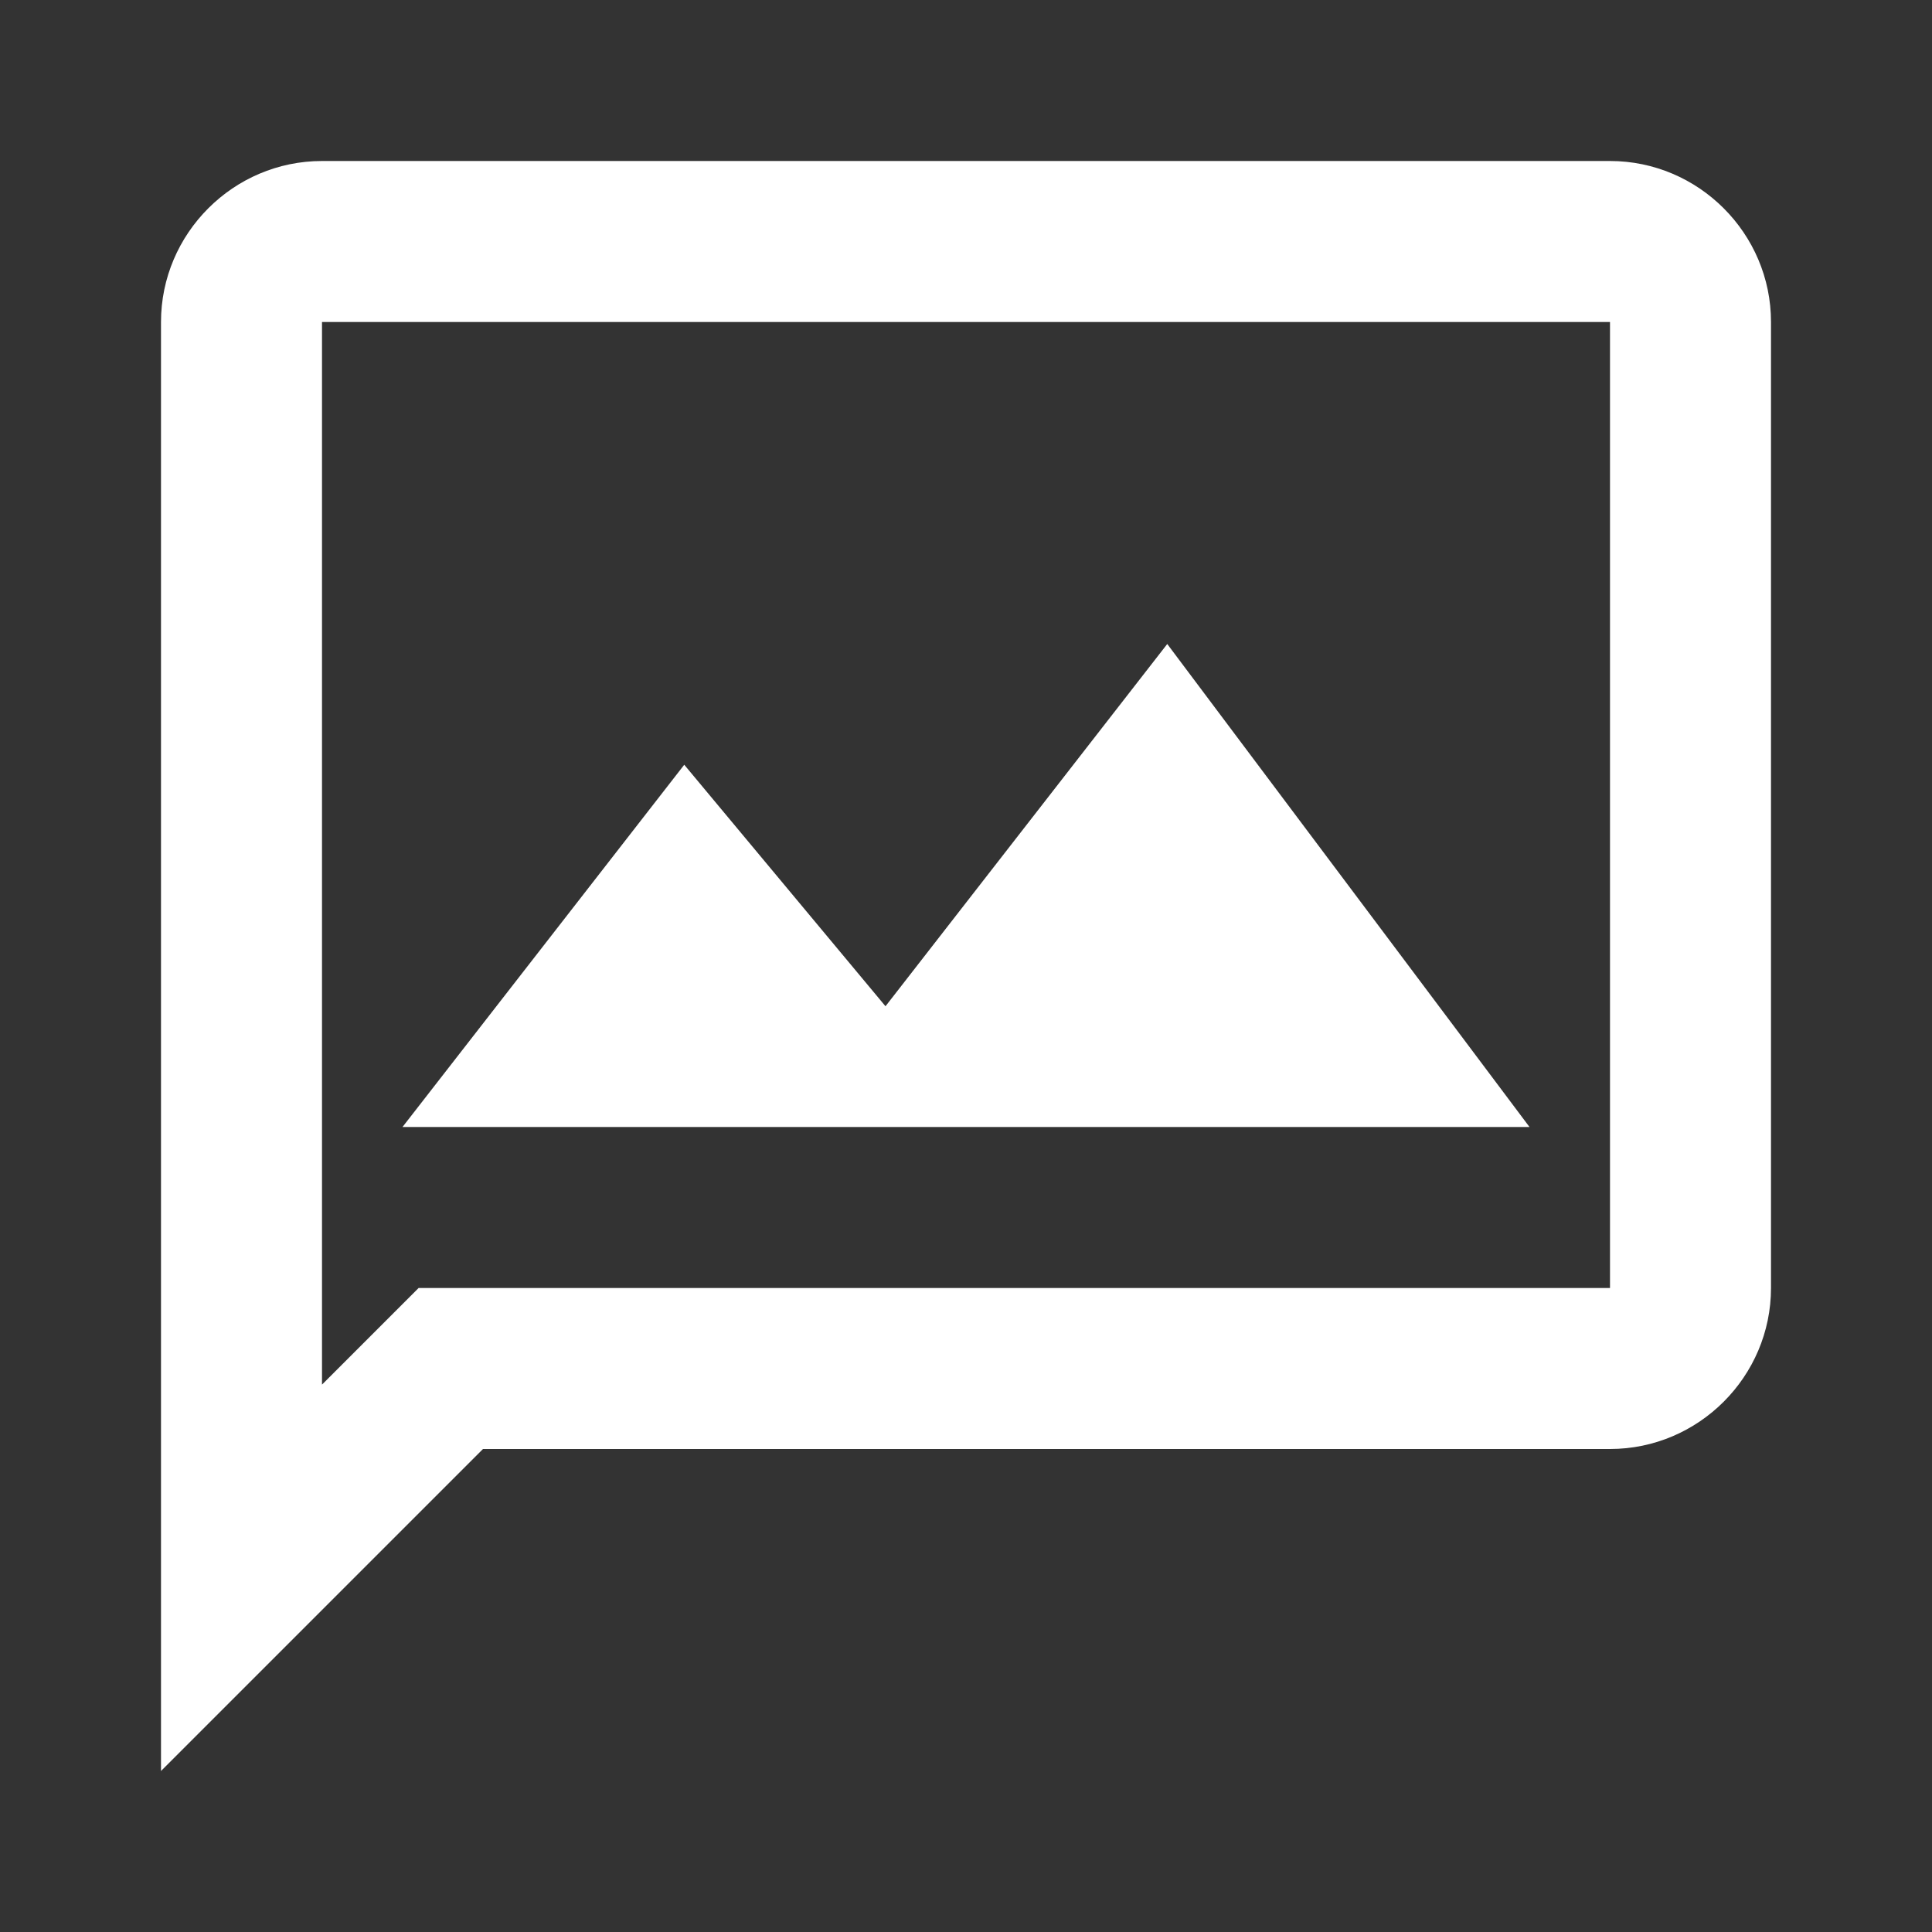 <svg xmlns="http://www.w3.org/2000/svg" id="mdi-message-image-outline" viewBox="0 0 24 24"><rect x="0" y="0" width="24" height="24" fill="#333333" stroke="none"/><path fill="white" d="M20 2H4C2.9 2 2 2.9 2 4V22L6 18H20C21.1 18 22 17.1 22 16V4C22 2.9 21.1 2 20 2M20 16H5.2L4 17.2V4H20V16M5 14L8.5 9.5L11 12.5L14.5 8L19 14" /></svg>